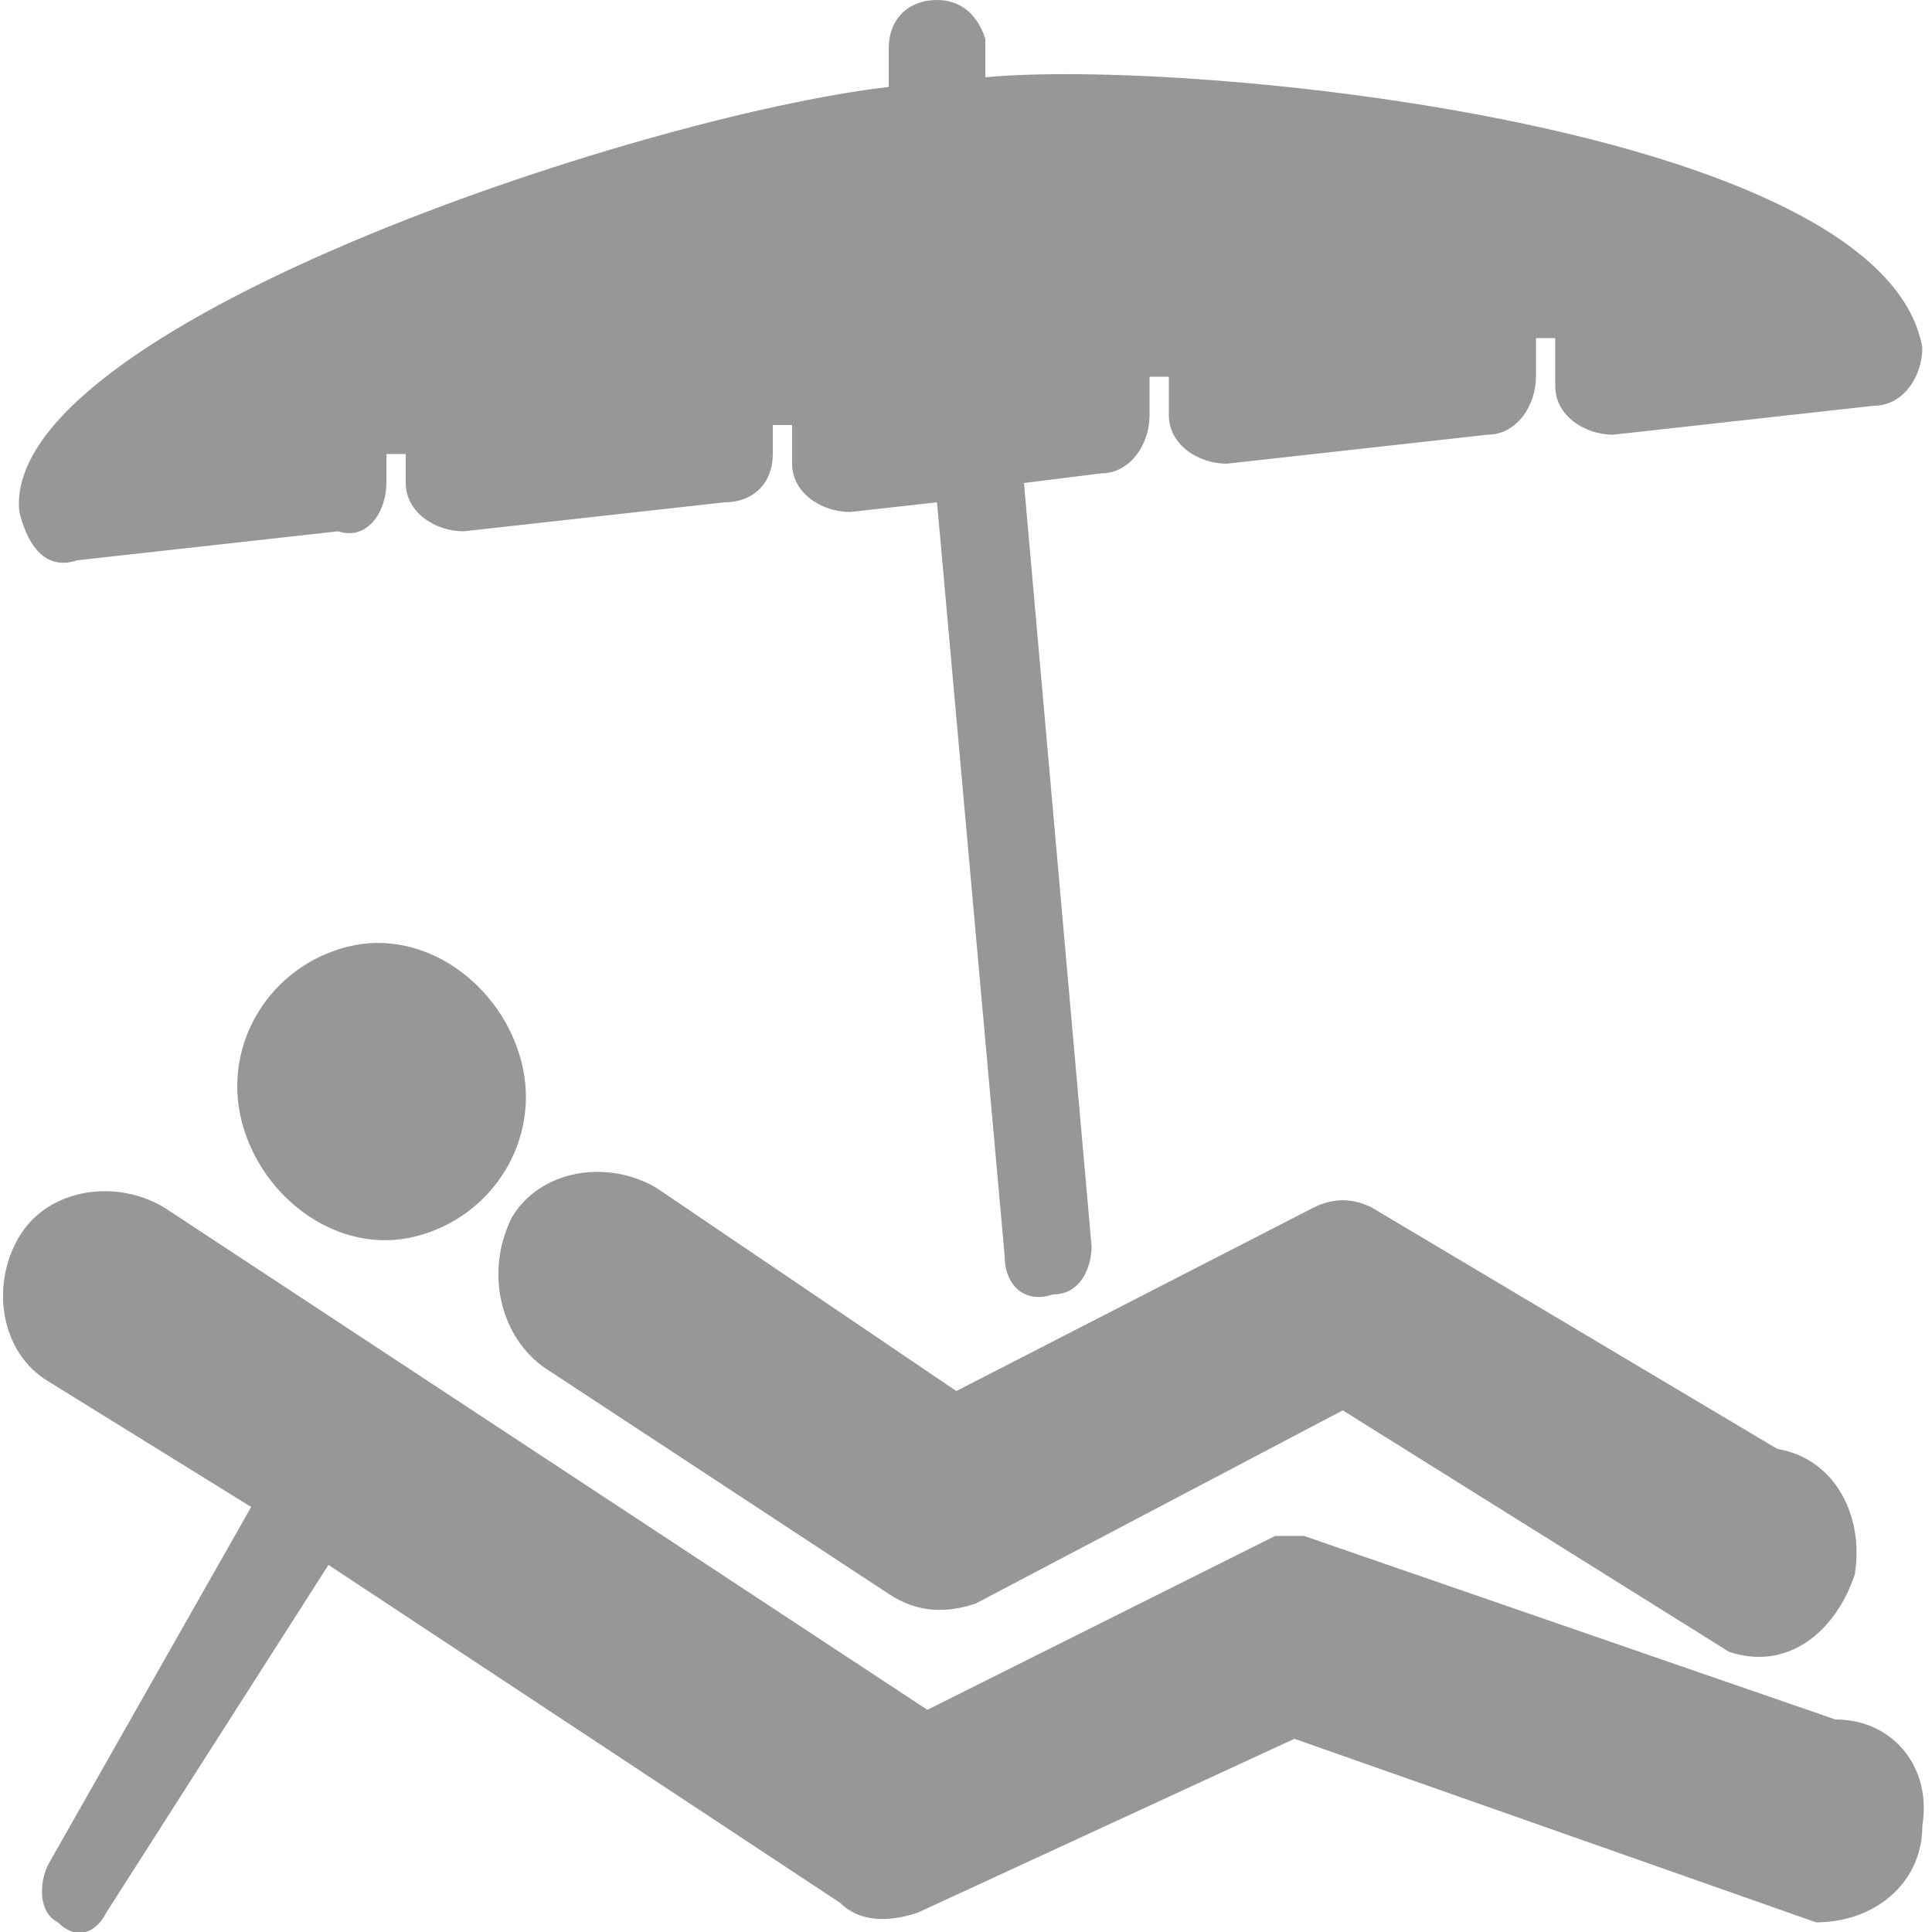 <?xml version="1.0" encoding="utf-8"?>
<!-- Generator: Adobe Illustrator 18.1.0, SVG Export Plug-In . SVG Version: 6.00 Build 0)  -->
<svg version="1.1" id="Layer_1" xmlns="http://www.w3.org/2000/svg" xmlns:xlink="http://www.w3.org/1999/xlink" x="0px" y="0px"
	 viewBox="0 0 20 20" enable-background="new 0 0 20 20" xml:space="preserve">
<g>
	<g>
		<path fill="#979797" d="M0.8,5.8l2.7-0.3C3.8,5.6,4,5.3,4,5l0-0.3l0.2,0l0,0.3c0,0.3,0.3,0.5,0.6,0.5l2.7-0.3C7.8,5.2,8,5,8,4.7
			l0-0.3l0.2,0l0,0.4c0,0.3,0.3,0.5,0.6,0.5l0.9-0.1l0.7,7.8c0,0.3,0.2,0.5,0.5,0.4c0.3,0,0.4-0.3,0.4-0.5L10.6,5l0.8-0.1
			c0.3,0,0.5-0.3,0.5-0.6l0-0.4l0.2,0l0,0.4c0,0.3,0.3,0.5,0.6,0.5l2.7-0.3c0.3,0,0.5-0.3,0.5-0.6l0-0.4l0.2,0l0,0.5
			c0,0.3,0.3,0.5,0.6,0.5l2.7-0.3c0.3,0,0.5-0.3,0.5-0.6c-0.4-2.3-7.6-3-9.7-2.8l0-0.4C10.1,0.1,9.9,0,9.7,0C9.4,0,9.2,0.2,9.2,0.5
			l0,0.4c-2.6,0.3-9.2,2.5-9,4.4C0.3,5.7,0.5,5.9,0.8,5.8z M5.7,14.2l3.5,2.3c0.3,0.2,0.6,0.2,0.9,0.1l3.8-2l4,2.5
			c0.6,0.2,1.1-0.2,1.3-0.8c0.1-0.6-0.2-1.2-0.8-1.3l-4.2-2.5c-0.2-0.1-0.4-0.1-0.6,0l0,0l-3.7,1.9l-3.1-2.1
			c-0.5-0.3-1.2-0.2-1.5,0.3C5,13.2,5.2,13.9,5.7,14.2z M19,17.8l-5.5-1.9c-0.1,0-0.2,0-0.3,0l-3.6,1.8l-7.9-5.2
			c-0.5-0.3-1.2-0.2-1.5,0.3C-0.1,13.3,0,14,0.5,14.3l2.1,1.3l-2.1,3.7c-0.1,0.2-0.1,0.5,0.1,0.6C0.8,20.1,1,20,1.1,19.8l2.3-3.6
			l5.3,3.5v0c0.2,0.2,0.5,0.2,0.8,0.1l3.9-1.8l5.4,1.9c0.6,0,1.1-0.4,1.1-1C20,18.3,19.6,17.8,19,17.8z M5.4,11
			c-0.2-0.8-1-1.4-1.8-1.2c-0.8,0.2-1.3,1-1.1,1.8c0.2,0.8,1,1.4,1.8,1.2C5.1,12.6,5.6,11.8,5.4,11z"/>
	</g>
</g>
</svg>

